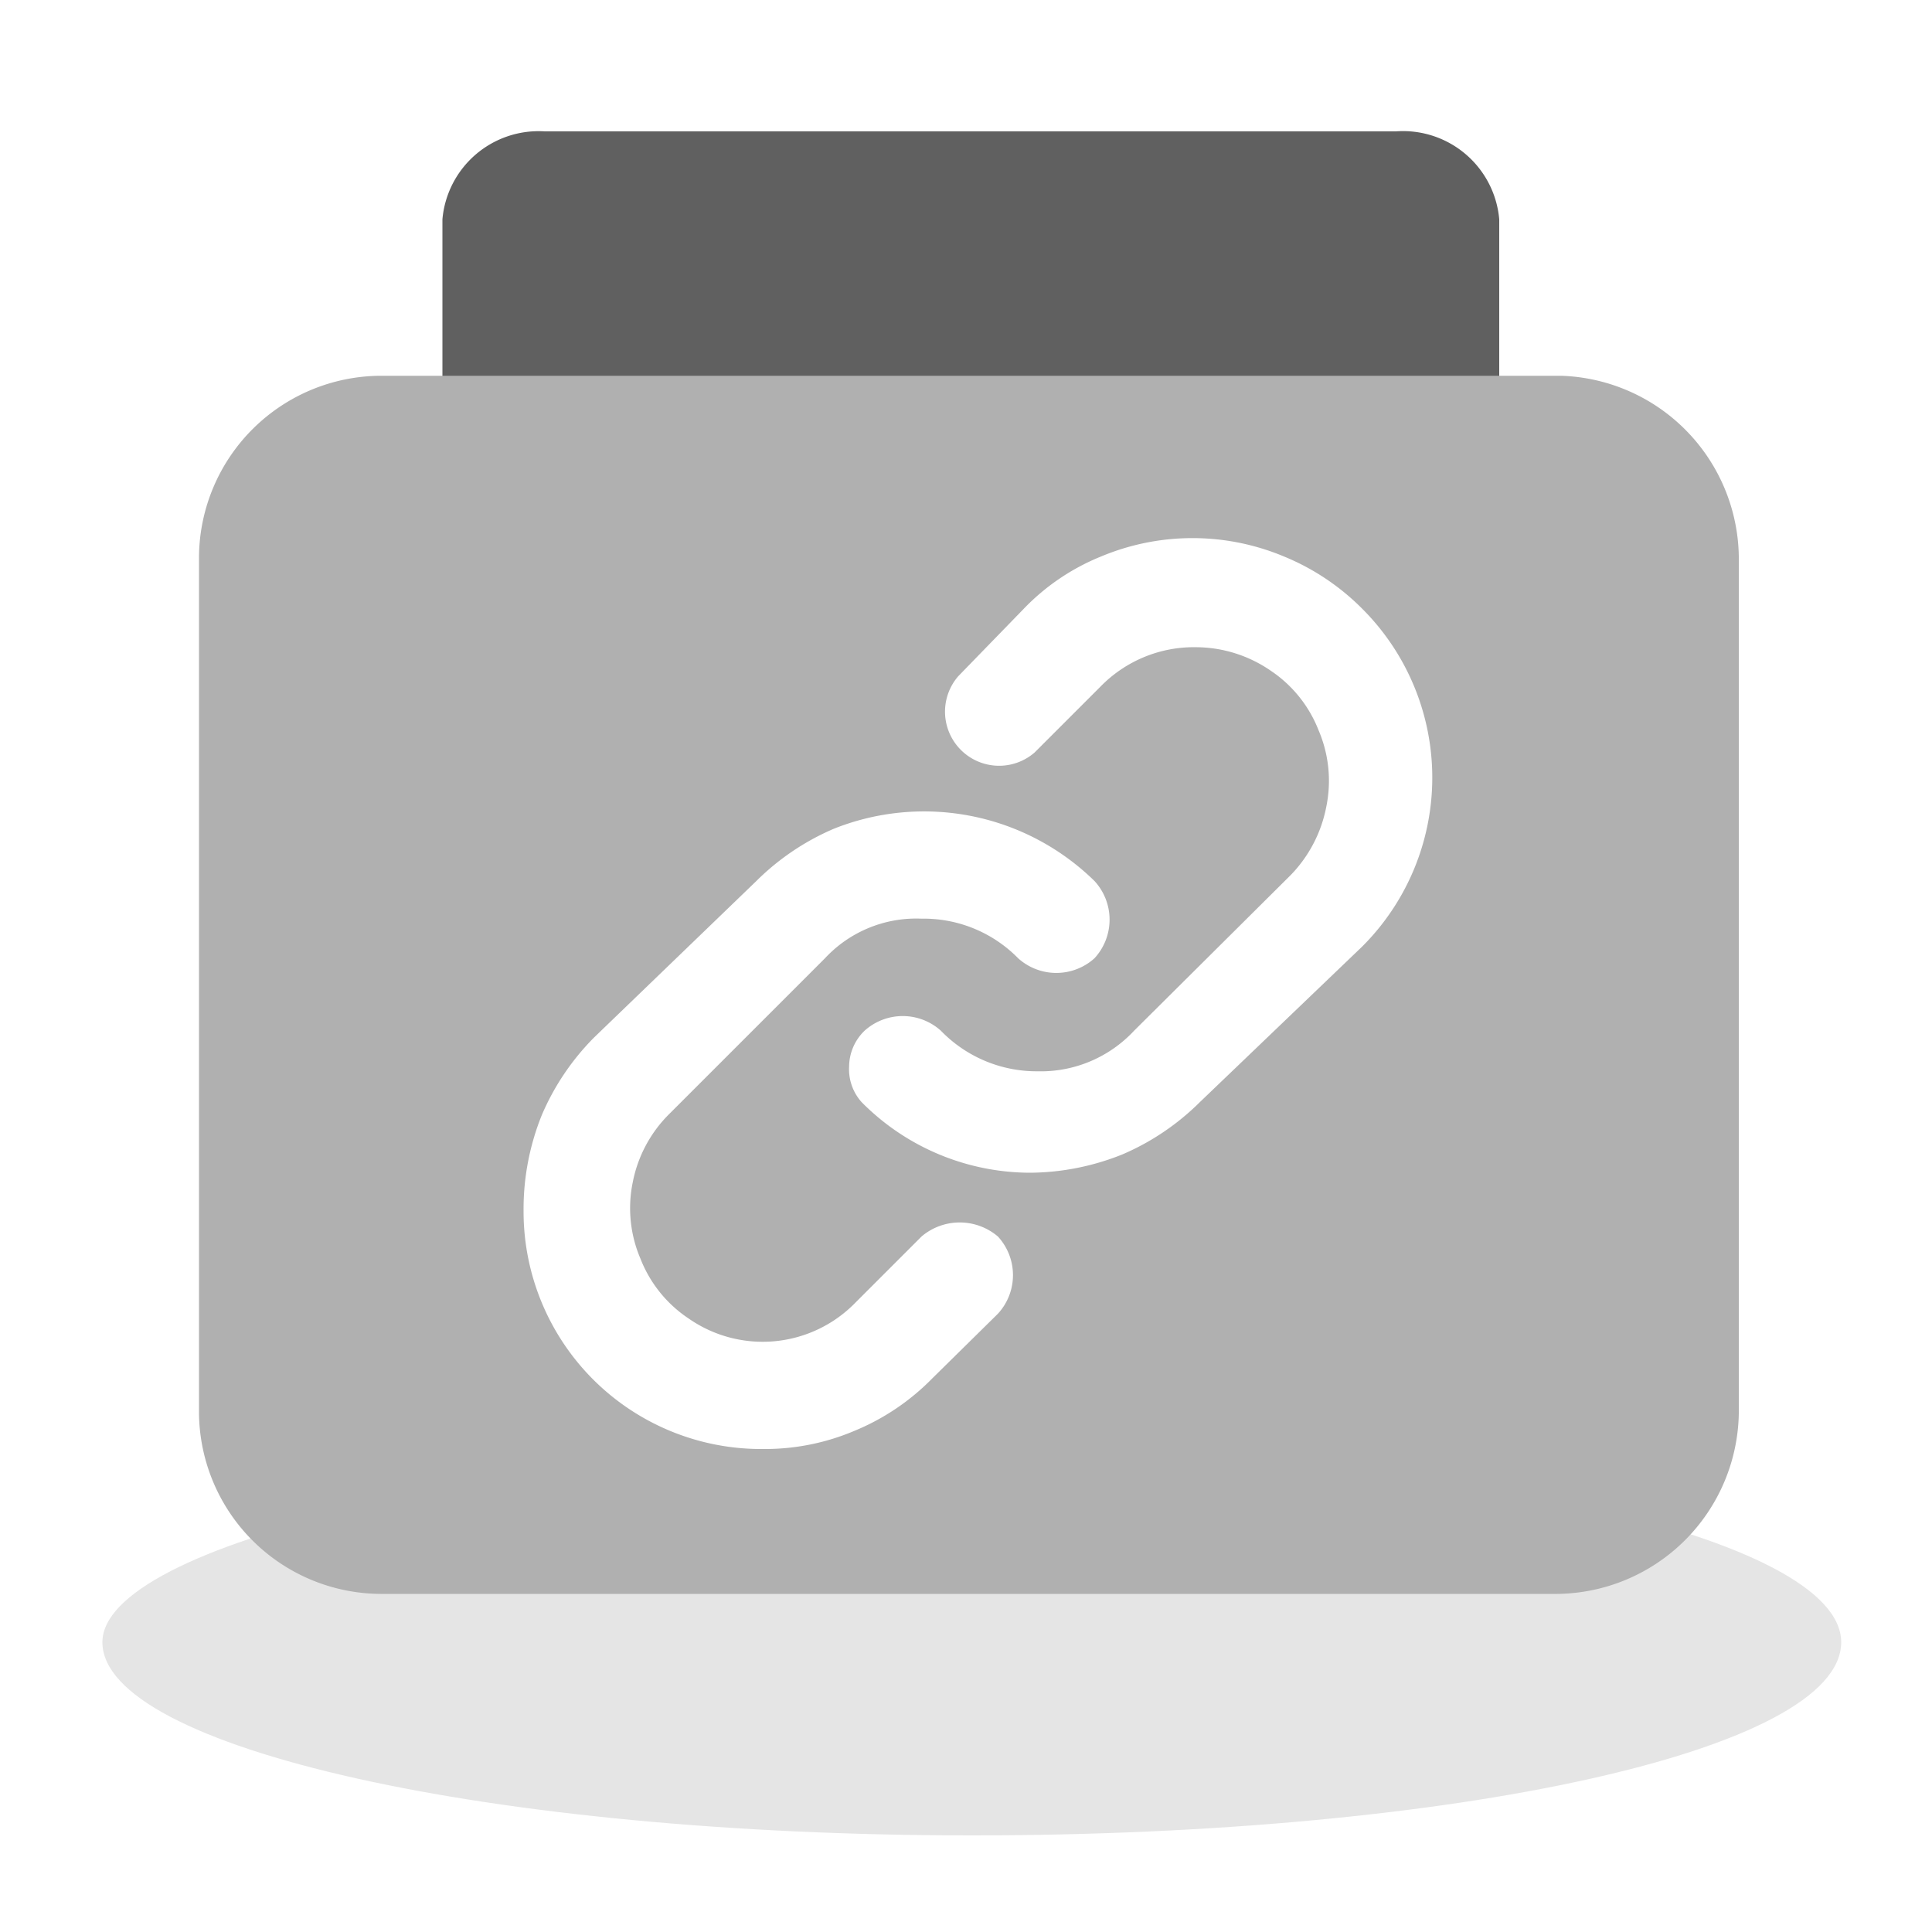 <svg id="图层_1" data-name="图层 1" xmlns="http://www.w3.org/2000/svg" viewBox="0 0 20 20"><defs><style>.cls-1{fill:#e5e5e5;}.cls-2{fill:#606060;}.cls-3{fill:#b0b0b0;fill-rule:evenodd;}</style></defs><path class="cls-1" d="M1.06,17c0,1.09,4,2,9,2s9-.88,9-2h0c0-1.08-4-2-9-2S1.06,16,1.06,17Z"/><path id="Vector" class="cls-2" d="M4.58,4.73V2.27a1,1,0,0,1,1.06-.91h8.81a1,1,0,0,1,1.07.91V4.73Z"/><path id="Subtract" class="cls-3" d="M3.94,3.89H16.16A1.9,1.9,0,0,1,18,5.76v8.87a1.9,1.9,0,0,1-1.88,1.87H3.94a1.89,1.89,0,0,1-1.88-1.87V5.76A1.89,1.89,0,0,1,3.94,3.89ZM14.1,6.3a2.45,2.45,0,0,0-.81-.54,2.45,2.45,0,0,0-1.89,0,2.31,2.31,0,0,0-.8.54L9.92,7a.56.56,0,0,0,.79.79l.68-.68a1.35,1.35,0,0,1,1-.41,1.37,1.37,0,0,1,.76.24,1.32,1.32,0,0,1,.5.62,1.33,1.33,0,0,1,.08.79,1.39,1.39,0,0,1-.37.71l-1.62,1.61a1.32,1.32,0,0,1-1,.42,1.38,1.38,0,0,1-1-.42.59.59,0,0,0-.79,0,.52.52,0,0,0-.16.37.51.51,0,0,0,.13.37l0,0a2.46,2.46,0,0,0,1.75.73,2.6,2.6,0,0,0,.95-.19,2.57,2.57,0,0,0,.8-.54L14.1,9.8a2.47,2.47,0,0,0,0-3.5ZM9.54,12.8l-.68.68a1.34,1.34,0,0,1-1.73.17,1.32,1.32,0,0,1-.5-.62,1.33,1.33,0,0,1-.08-.79,1.36,1.36,0,0,1,.37-.7L8.54,9.92a1.29,1.29,0,0,1,1-.41,1.37,1.37,0,0,1,1,.41.59.59,0,0,0,.79,0,.59.59,0,0,0,0-.8,2.52,2.52,0,0,0-2.7-.54,2.57,2.57,0,0,0-.8.54L6.15,10.74a2.57,2.57,0,0,0-.54.8,2.6,2.6,0,0,0-.19,1,2.46,2.46,0,0,0,.73,1.75A2.46,2.46,0,0,0,7.9,15a2.37,2.37,0,0,0,.95-.19,2.41,2.41,0,0,0,.8-.54l.68-.67a.59.59,0,0,0,0-.8.61.61,0,0,0-.79,0Z"/></svg>